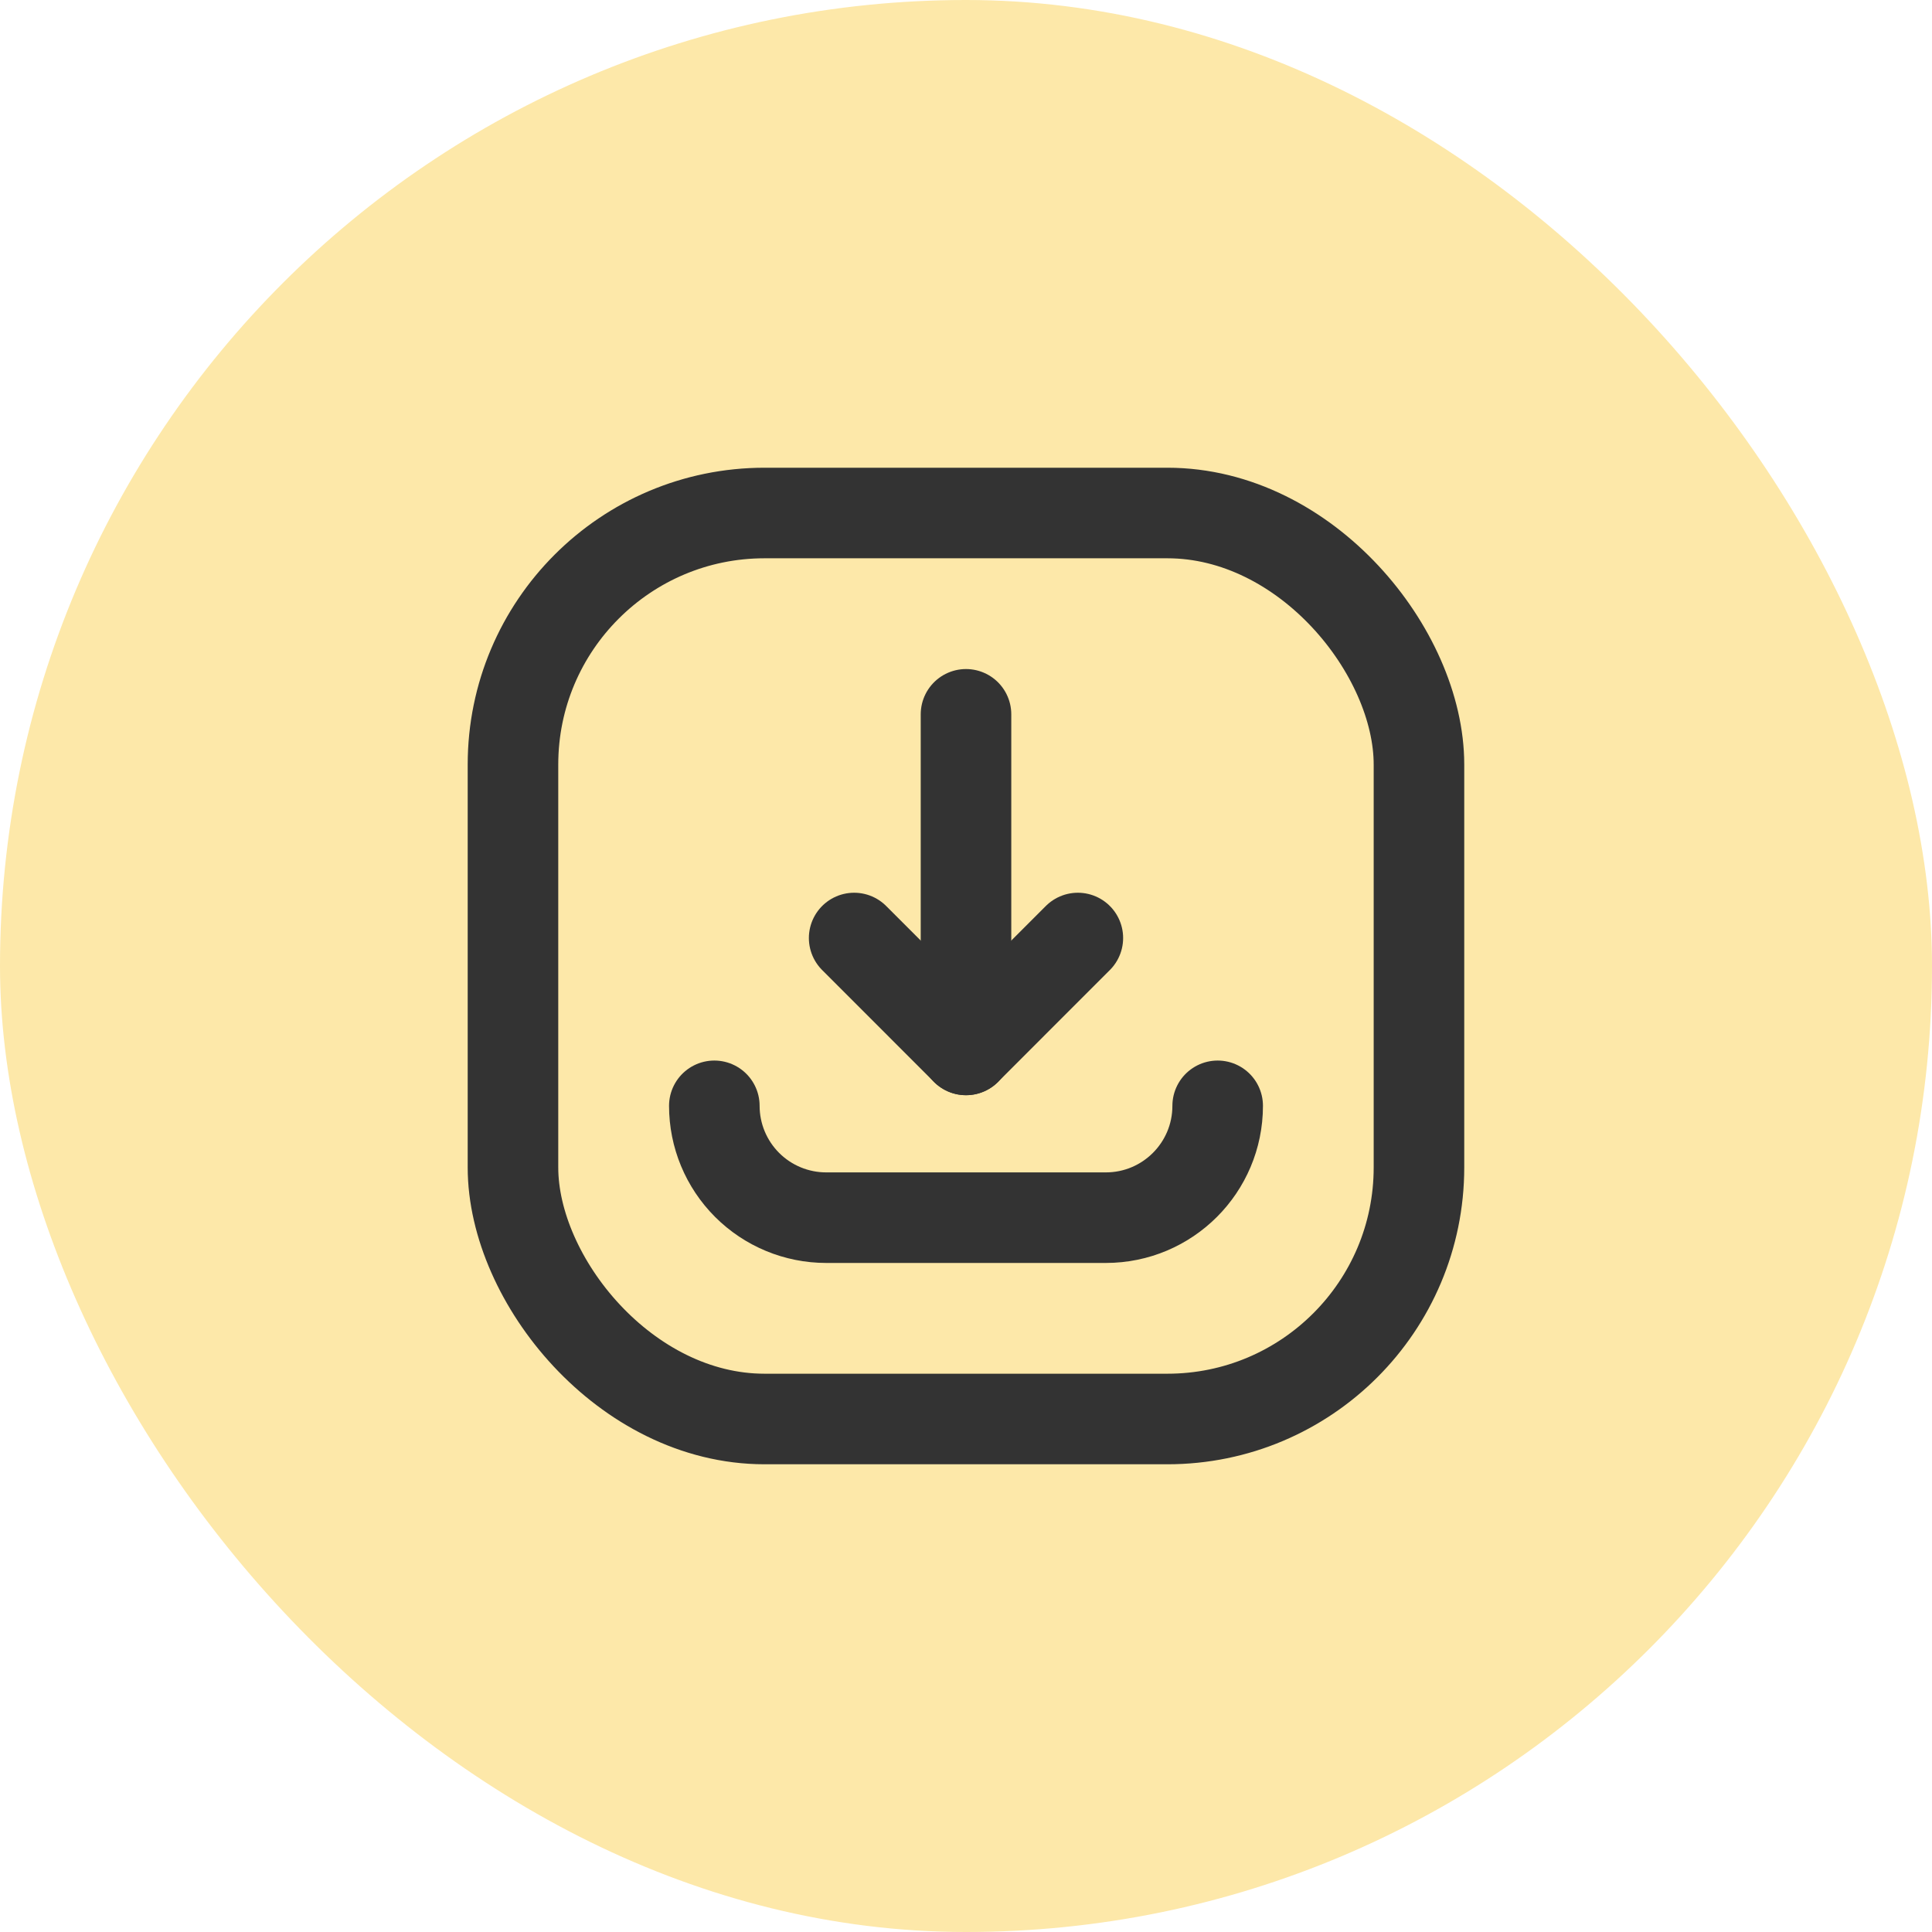 <svg width="64" height="64" viewBox="0 0 64 64" fill="none" xmlns="http://www.w3.org/2000/svg">
<rect width="64" height="64" rx="32" fill="#FDE8A9"/>
<path d="M35.705 31.073L32 34.779L28.295 31.073" stroke="#333333" stroke-width="3" stroke-linecap="round" stroke-linejoin="round"/>
<path d="M32 23.663V34.78" stroke="#333333" stroke-width="3" stroke-linecap="round" stroke-linejoin="round"/>
<path d="M40.337 36.632C40.337 38.678 38.678 40.337 36.632 40.337H27.37C26.387 40.337 25.444 39.947 24.749 39.252C24.054 38.557 23.663 37.615 23.663 36.632" stroke="#333333" stroke-width="3" stroke-linecap="round" stroke-linejoin="round"/>
<rect x="16.993" y="16.994" width="30.012" height="30.012" rx="8.333" stroke="#333333" stroke-width="3" stroke-linecap="round" stroke-linejoin="round"/>
</svg>
